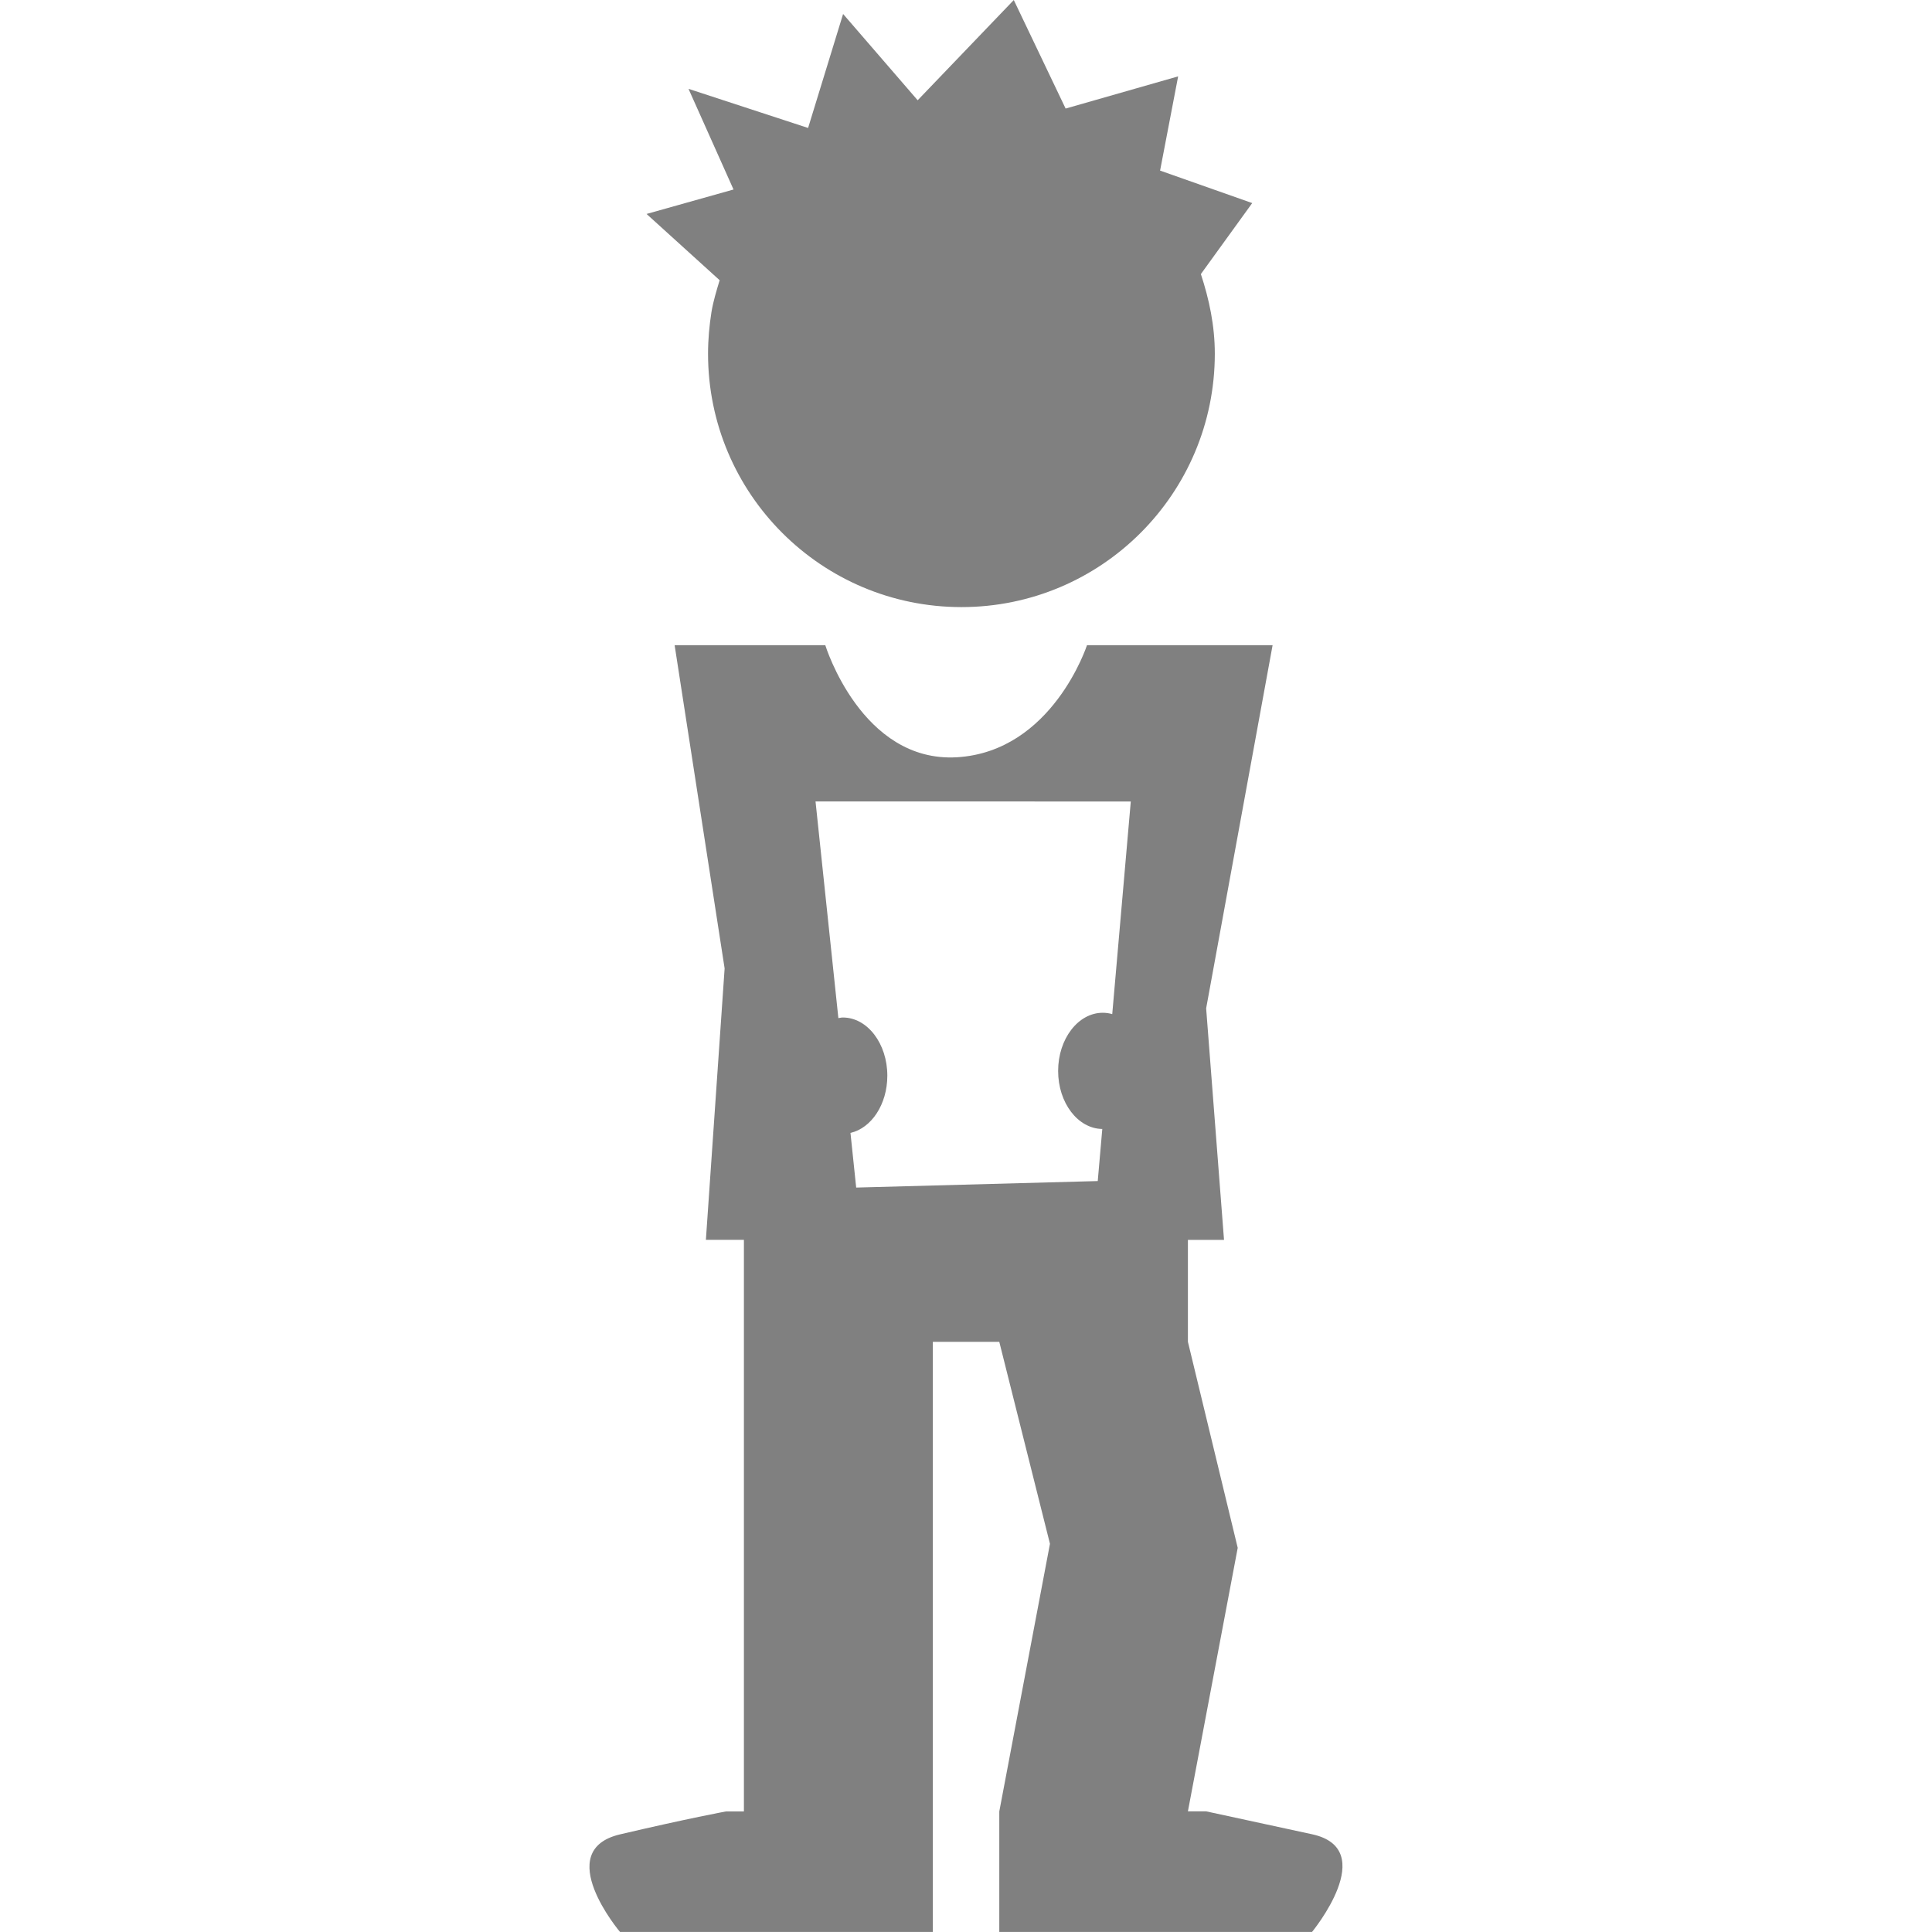 <?xml version="1.0" encoding="iso-8859-1"?>
<!-- Generator: Adobe Illustrator 16.0.0, SVG Export Plug-In . SVG Version: 6.00 Build 0)  -->
<!DOCTYPE svg PUBLIC "-//W3C//DTD SVG 1.1//EN" "http://www.w3.org/Graphics/SVG/1.1/DTD/svg11.dtd">
<svg xmlns="http://www.w3.org/2000/svg" xmlns:xlink="http://www.w3.org/1999/xlink" version="1.1" id="Capa_1" x="0px" y="0px" width="512px" height="512px" viewBox="0 0 31.456 31.455" style="enable-background:new 0 0 31.456 31.455;" xml:space="preserve">
	<defs>
        <linearGradient id="half_grad_male" x1="0%" y1="0%" x2="0%" y2="100%">
            <stop offset="100%" stop-color="grey" id="red_scale"/>
            <stop stop-color="#D80027" opacity="0.5"/>
        </linearGradient>
    </defs>
<g>
	<g fill="url(#half_grad_male)">
		<path d="M21.362,29.864c-1.116-0.242-1.724-0.373-1.724-0.373h-0.297l0.811-4.29l-0.811-3.355v-0.723v-0.936h0.588l-0.291-3.77    l1.082-5.913h-3.022c0,0-0.563,1.733-2.119,1.825c-1.553,0.09-2.142-1.825-2.142-1.825h-0.902h-1.016h-0.535l0.814,5.263    l-0.305,4.419h0.619v0.937v0.724v7.646h-0.294c0,0-0.602,0.11-1.723,0.373c-1.12,0.264,0,1.589,0,1.589h5.093v-1.771v-0.191    v-7.646h1.082l0.825,3.288l-0.825,4.358v0.191v1.771h5.092C21.362,31.453,22.477,30.105,21.362,29.864z M18.411,13.049    l-0.302,3.462c-0.051-0.015-0.102-0.022-0.155-0.022c-0.399,0-0.726,0.424-0.726,0.947c0,0.519,0.321,0.94,0.719,0.945    l-0.074,0.848l-3.933,0.106l-0.093-0.89c0.34-0.078,0.6-0.463,0.6-0.932c0-0.522-0.324-0.947-0.725-0.947    c-0.025,0-0.049,0.007-0.072,0.01l-0.372-3.528L18.411,13.049L18.411,13.049zM11.717,4.562c-0.051,0.169-0.103,0.338-0.133,0.516c-0.035,0.221-0.056,0.45-0.056,0.68c0,2.28,1.847,4.126,4.126,4.126    c2.277,0,4.125-1.846,4.125-4.126c0-0.456-0.092-0.886-0.227-1.296l0.836-1.156l-1.5-0.529l0.294-1.534L17.35,1.767L16.506,0    l-1.565,1.632l-1.214-1.405l-0.57,1.856L11.21,1.446l0.733,1.639l-1.416,0.398L11.717,4.562z" />
	</g>
</g>
<g>
</g>
<g>
</g>
<g>
</g>
<g>
</g>
<g>
</g>
<g>
</g>
<g>
</g>
<g>
</g>
<g>
</g>
<g>
</g>
<g>
</g>
<g>
</g>
<g>
</g>
<g>
</g>
<g>
</g>
</svg>
